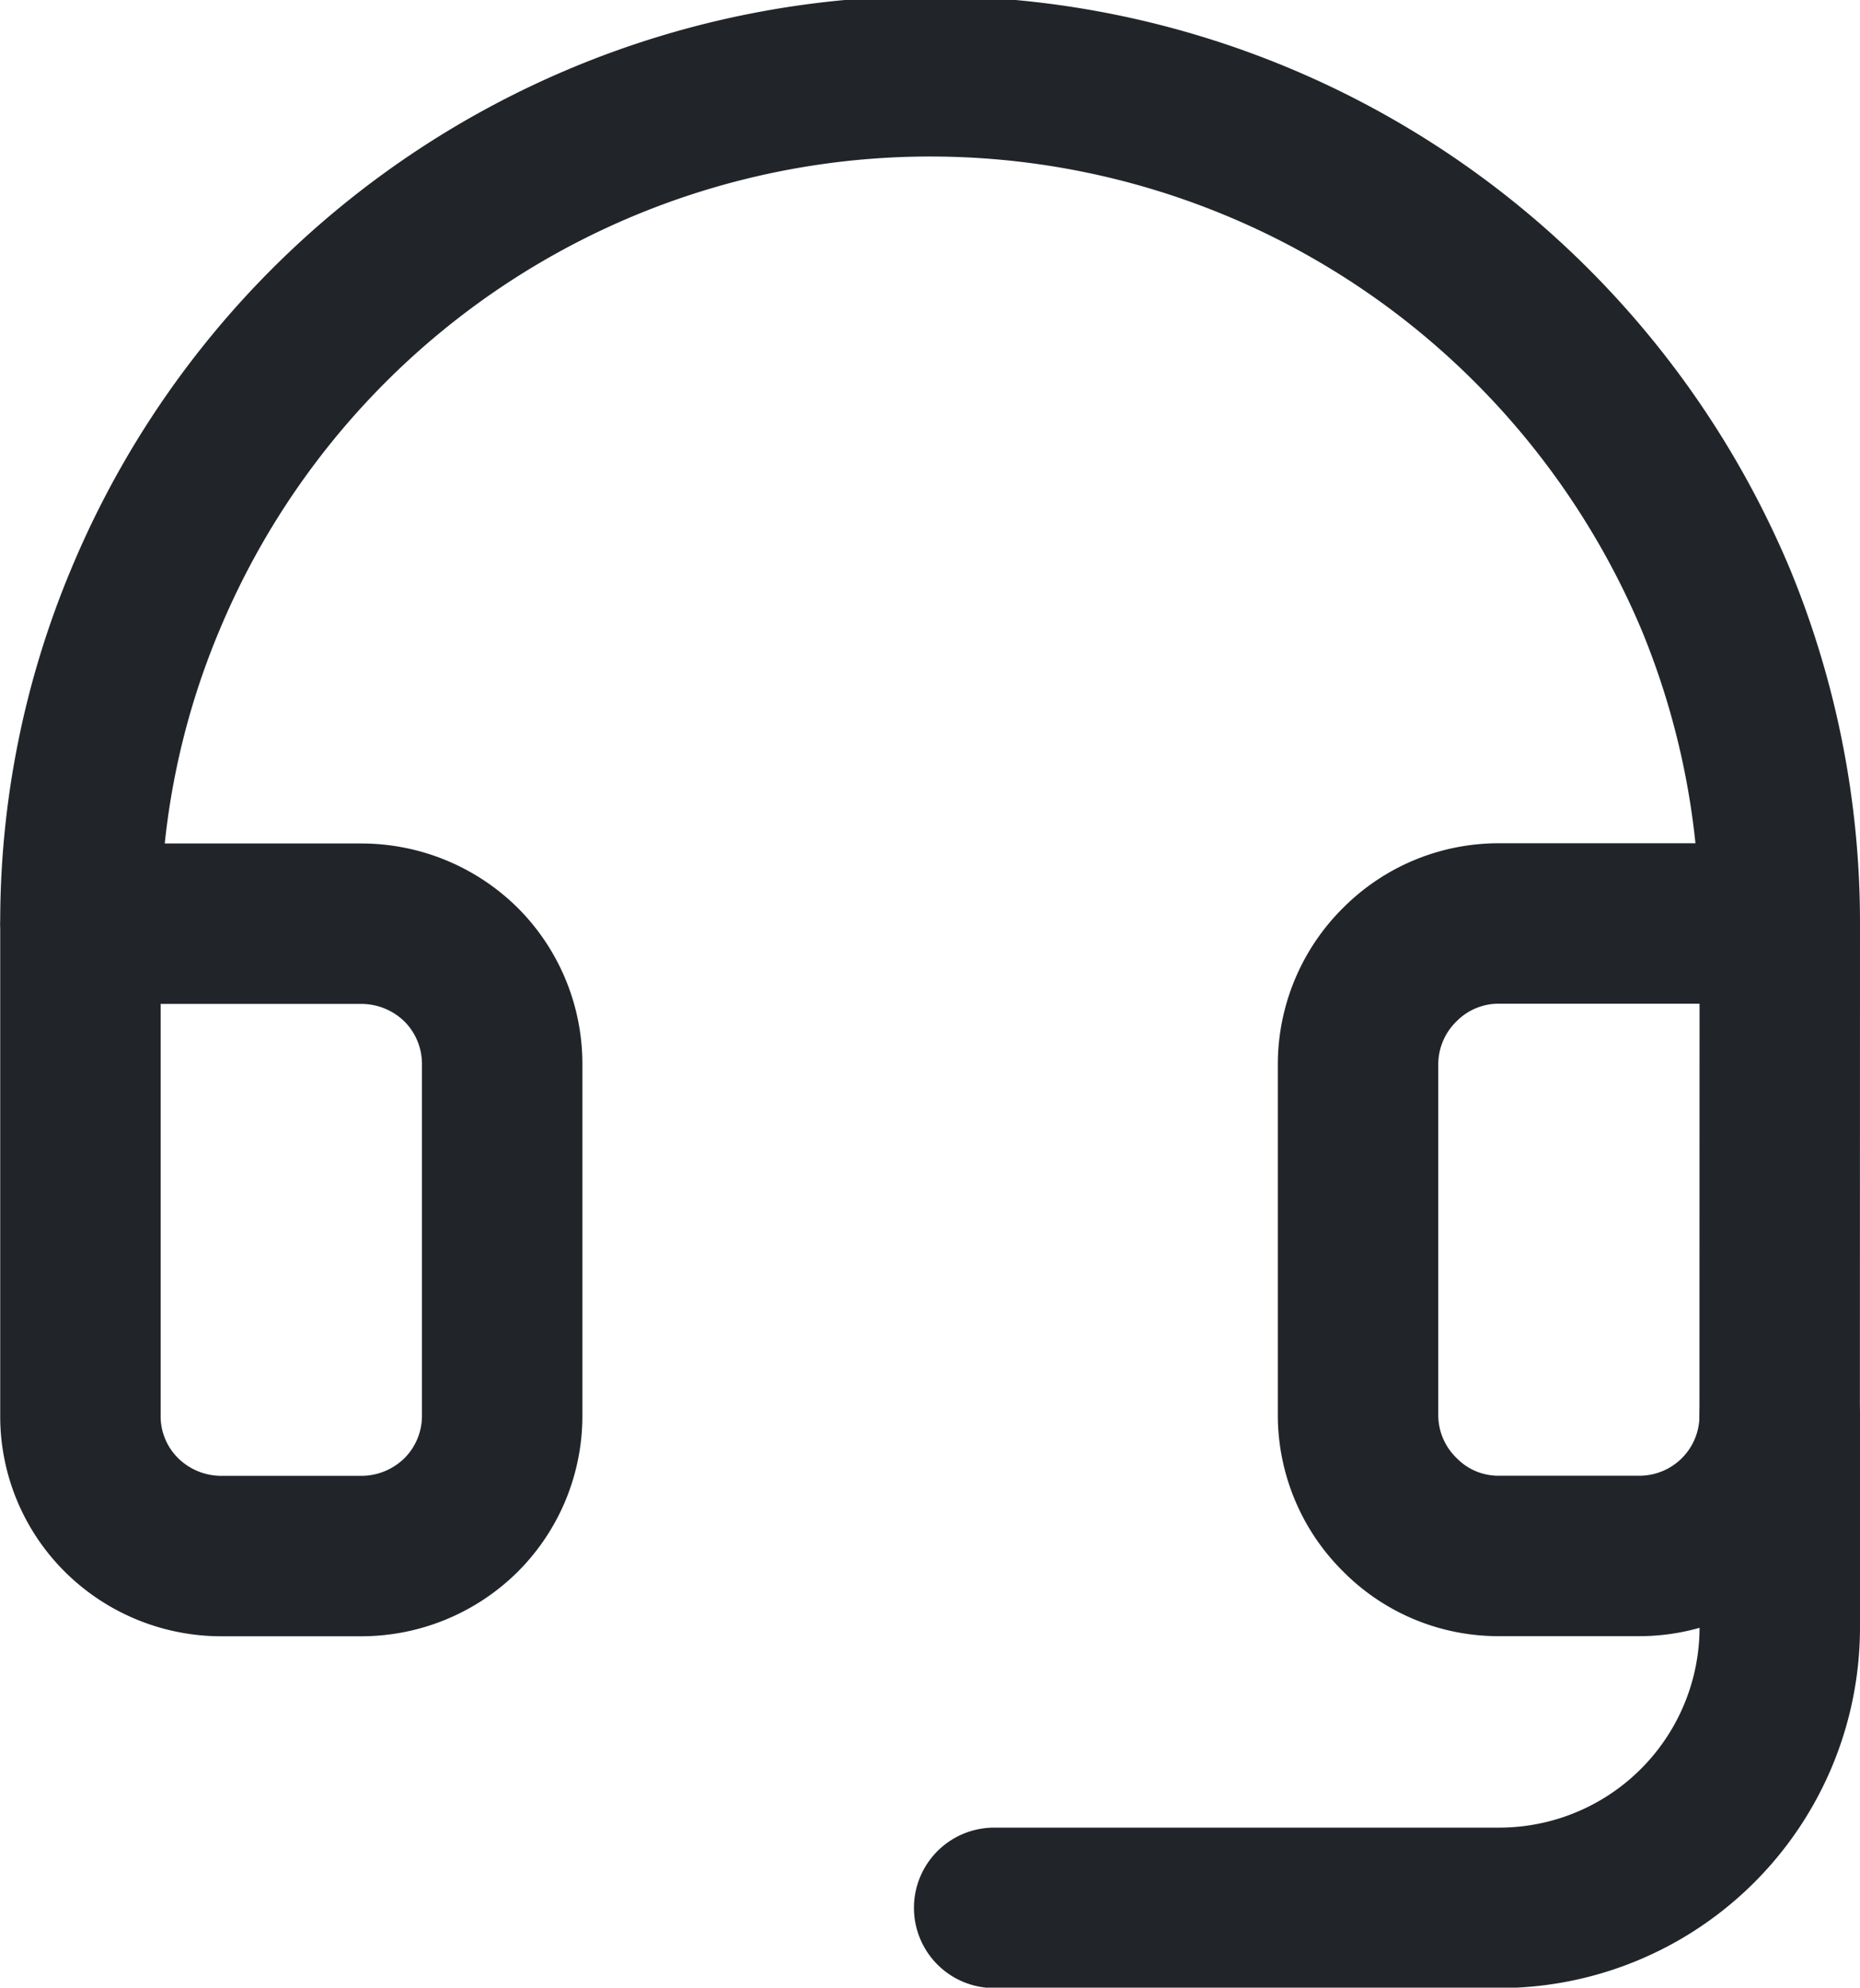 <svg xmlns="http://www.w3.org/2000/svg" width="17.39" height="18.583" viewBox="0 0 17.39 18.583">
  <g id="Group_203206" data-name="Group 203206" transform="translate(-863.25 -799.25)">
    <path id="Path_19089" data-name="Path 19089" d="M9851.389,411.384h-2.629a1.3,1.3,0,0,0-.923.384,1.311,1.311,0,0,0-.391.93v3.285a1.308,1.308,0,0,0,.391.929,1.293,1.293,0,0,0,.923.385h1.314a1.311,1.311,0,0,0,1.314-1.314Zm0,0a7.92,7.92,0,0,0-.6-3.033,8.015,8.015,0,0,0-1.728-2.566,7.95,7.95,0,0,0-12.952,2.568,7.789,7.789,0,0,0-.608,3.031v4.6a1.3,1.3,0,0,0,.383.929,1.325,1.325,0,0,0,.932.385h1.313a1.325,1.325,0,0,0,.932-.385,1.309,1.309,0,0,0,.383-.929V412.7a1.312,1.312,0,0,0-.383-.93,1.328,1.328,0,0,0-.932-.384H9835.5" transform="translate(-8971.499 396.5)" fill="none" stroke="#212529" stroke-linecap="round" stroke-linejoin="round" stroke-width="1.5"/>
    <path id="Path_19090" data-name="Path 19090" d="M9854.224,420.125V422.1a2.623,2.623,0,0,1-2.629,2.628h-4.716" transform="translate(-8974.334 392.359)" fill="none" stroke="#212529" stroke-linecap="round" stroke-linejoin="round" stroke-width="1.5"/>
  </g>
</svg>
